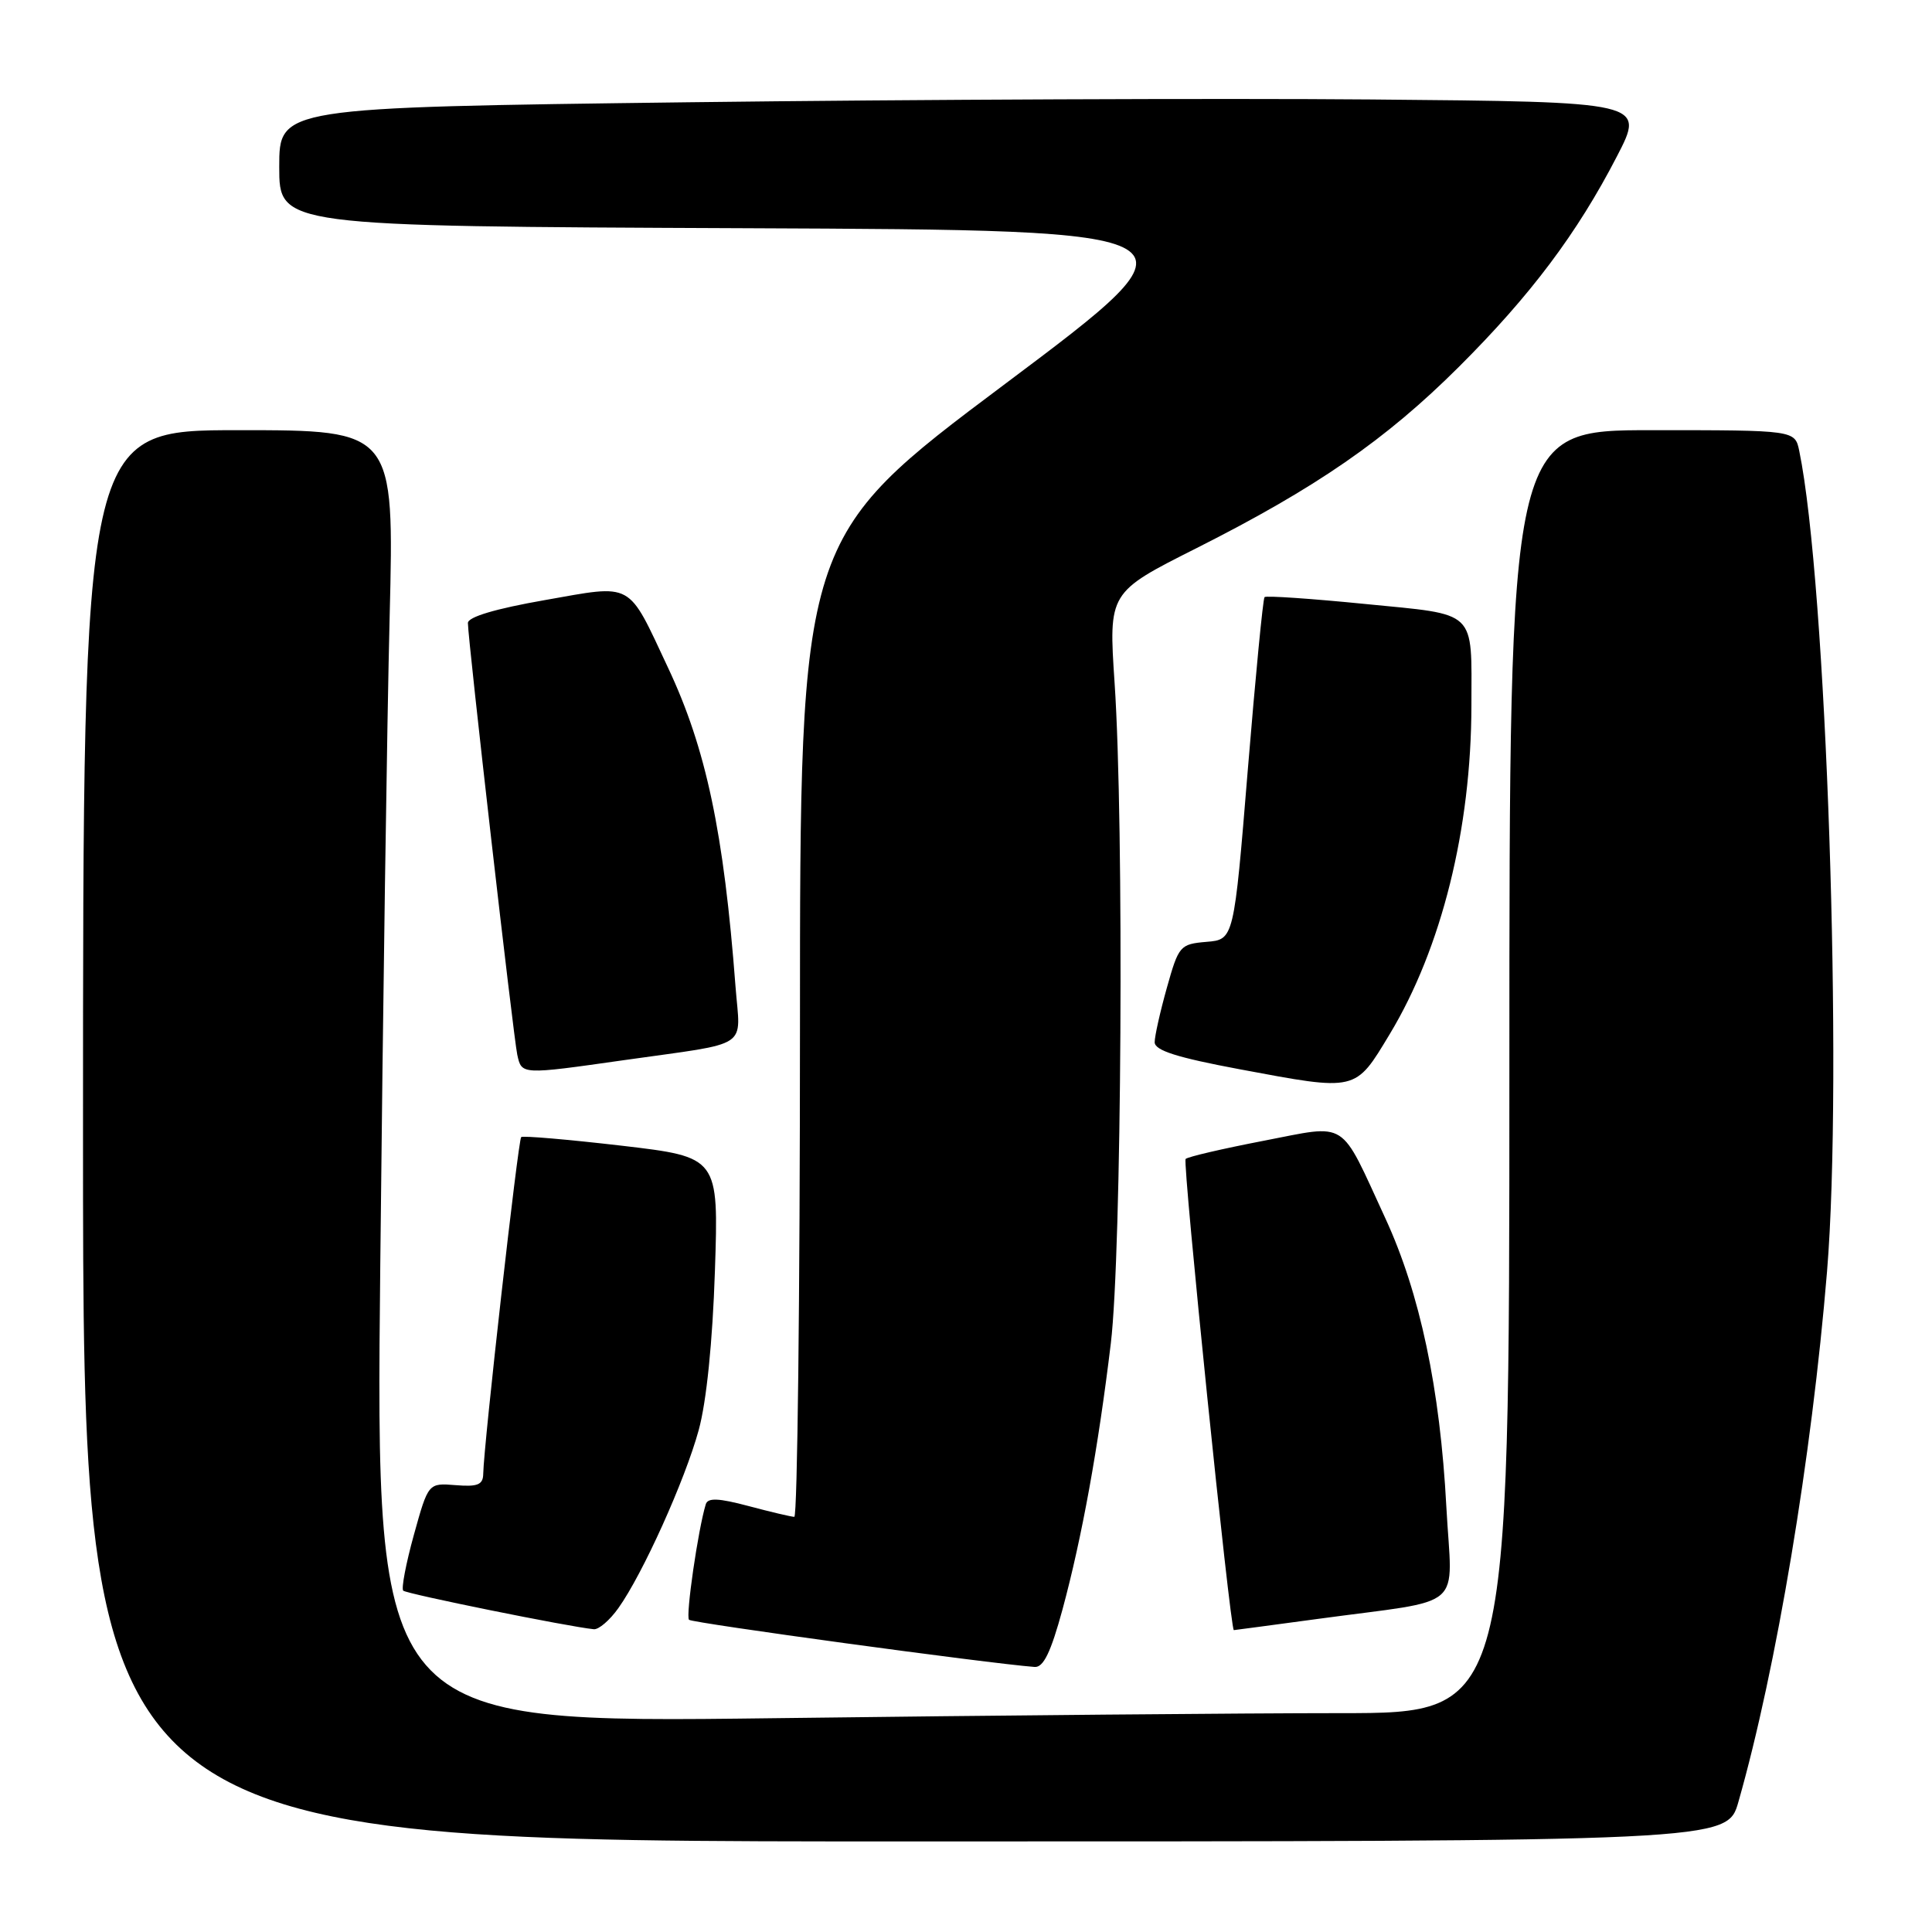 <?xml version="1.0" encoding="UTF-8" standalone="no"?>
<!DOCTYPE svg PUBLIC "-//W3C//DTD SVG 1.1//EN" "http://www.w3.org/Graphics/SVG/1.1/DTD/svg11.dtd" >
<svg xmlns="http://www.w3.org/2000/svg" xmlns:xlink="http://www.w3.org/1999/xlink" version="1.1" viewBox="0 0 256 256">
 <g >
 <path fill="currentColor"
d=" M 230.35 238.75 C 235.39 221.08 240.07 193.02 242.09 168.50 C 244.22 142.61 242.01 77.16 238.41 59.75 C 237.84 57.00 237.84 57.00 218.92 57.00 C 200.00 57.00 200.00 57.00 200.00 142.00 C 200.00 227.00 200.00 227.00 177.66 227.00 C 165.38 227.00 131.58 227.30 102.54 227.67 C 49.76 228.33 49.76 228.33 50.39 167.42 C 50.73 133.91 51.29 95.36 51.63 81.75 C 52.24 57.00 52.24 57.00 31.62 57.00 C 11.00 57.00 11.00 57.00 11.00 150.50 C 11.00 244.00 11.00 244.00 119.93 244.00 C 228.86 244.00 228.86 244.00 230.35 238.75 Z  M 140.79 213.25 C 143.36 203.75 145.52 191.87 147.19 178.00 C 148.63 166.04 148.96 109.34 147.69 90.50 C 146.89 78.50 146.89 78.50 158.53 72.64 C 174.38 64.65 183.62 58.27 193.31 48.61 C 202.81 39.14 208.98 30.92 214.24 20.74 C 217.99 13.50 217.99 13.50 181.74 13.18 C 161.81 13.01 121.09 13.18 91.25 13.55 C 37.00 14.24 37.00 14.24 37.00 22.11 C 37.00 29.98 37.00 29.98 98.68 30.24 C 160.36 30.50 160.36 30.50 133.18 50.87 C 106.00 71.23 106.00 71.23 106.00 136.12 C 106.00 171.80 105.66 200.99 105.25 200.99 C 104.84 200.98 102.11 200.34 99.19 199.56 C 95.21 198.50 93.79 198.44 93.52 199.32 C 92.50 202.64 90.83 214.16 91.30 214.63 C 91.73 215.06 130.85 220.40 137.09 220.88 C 138.26 220.97 139.24 218.94 140.79 213.25 Z  M 81.94 213.08 C 85.16 208.57 90.76 196.15 92.58 189.50 C 93.61 185.76 94.42 177.82 94.73 168.41 C 95.23 153.32 95.23 153.32 82.37 151.81 C 75.29 150.99 69.30 150.47 69.06 150.67 C 68.66 151.01 64.10 191.40 64.03 195.29 C 64.01 196.74 63.29 197.03 60.37 196.79 C 56.75 196.50 56.75 196.50 54.84 203.38 C 53.79 207.17 53.16 210.49 53.43 210.77 C 53.87 211.20 75.37 215.56 78.68 215.88 C 79.33 215.95 80.80 214.69 81.94 213.08 Z  M 174.58 214.52 C 194.55 211.80 192.40 213.67 191.65 199.68 C 190.82 183.97 188.15 171.37 183.57 161.44 C 177.41 148.11 178.78 148.98 167.38 151.17 C 162.01 152.21 157.38 153.28 157.10 153.57 C 156.67 154.00 163.01 216.00 163.49 216.00 C 163.58 216.00 168.57 215.33 174.58 214.52 Z  M 184.15 137.02 C 191.02 125.63 194.95 109.81 194.97 93.50 C 194.98 80.65 195.87 81.51 180.89 80.03 C 173.76 79.32 167.76 78.91 167.56 79.12 C 167.35 79.33 166.36 89.62 165.34 102.00 C 163.50 124.50 163.50 124.50 159.87 124.80 C 156.36 125.10 156.18 125.31 154.62 130.87 C 153.73 134.04 153.00 137.29 153.00 138.10 C 153.00 139.19 155.97 140.13 164.25 141.68 C 179.87 144.60 179.53 144.68 184.15 137.02 Z  M 82.72 140.47 C 99.71 138.06 98.10 139.12 97.46 130.73 C 95.91 110.29 93.56 99.19 88.53 88.50 C 83.08 76.90 84.05 77.43 72.17 79.52 C 65.66 80.66 62.00 81.75 62.00 82.55 C 62.00 84.72 68.03 137.39 68.54 139.75 C 69.13 142.42 69.01 142.42 82.72 140.47 Z "/>
</g>
</svg>